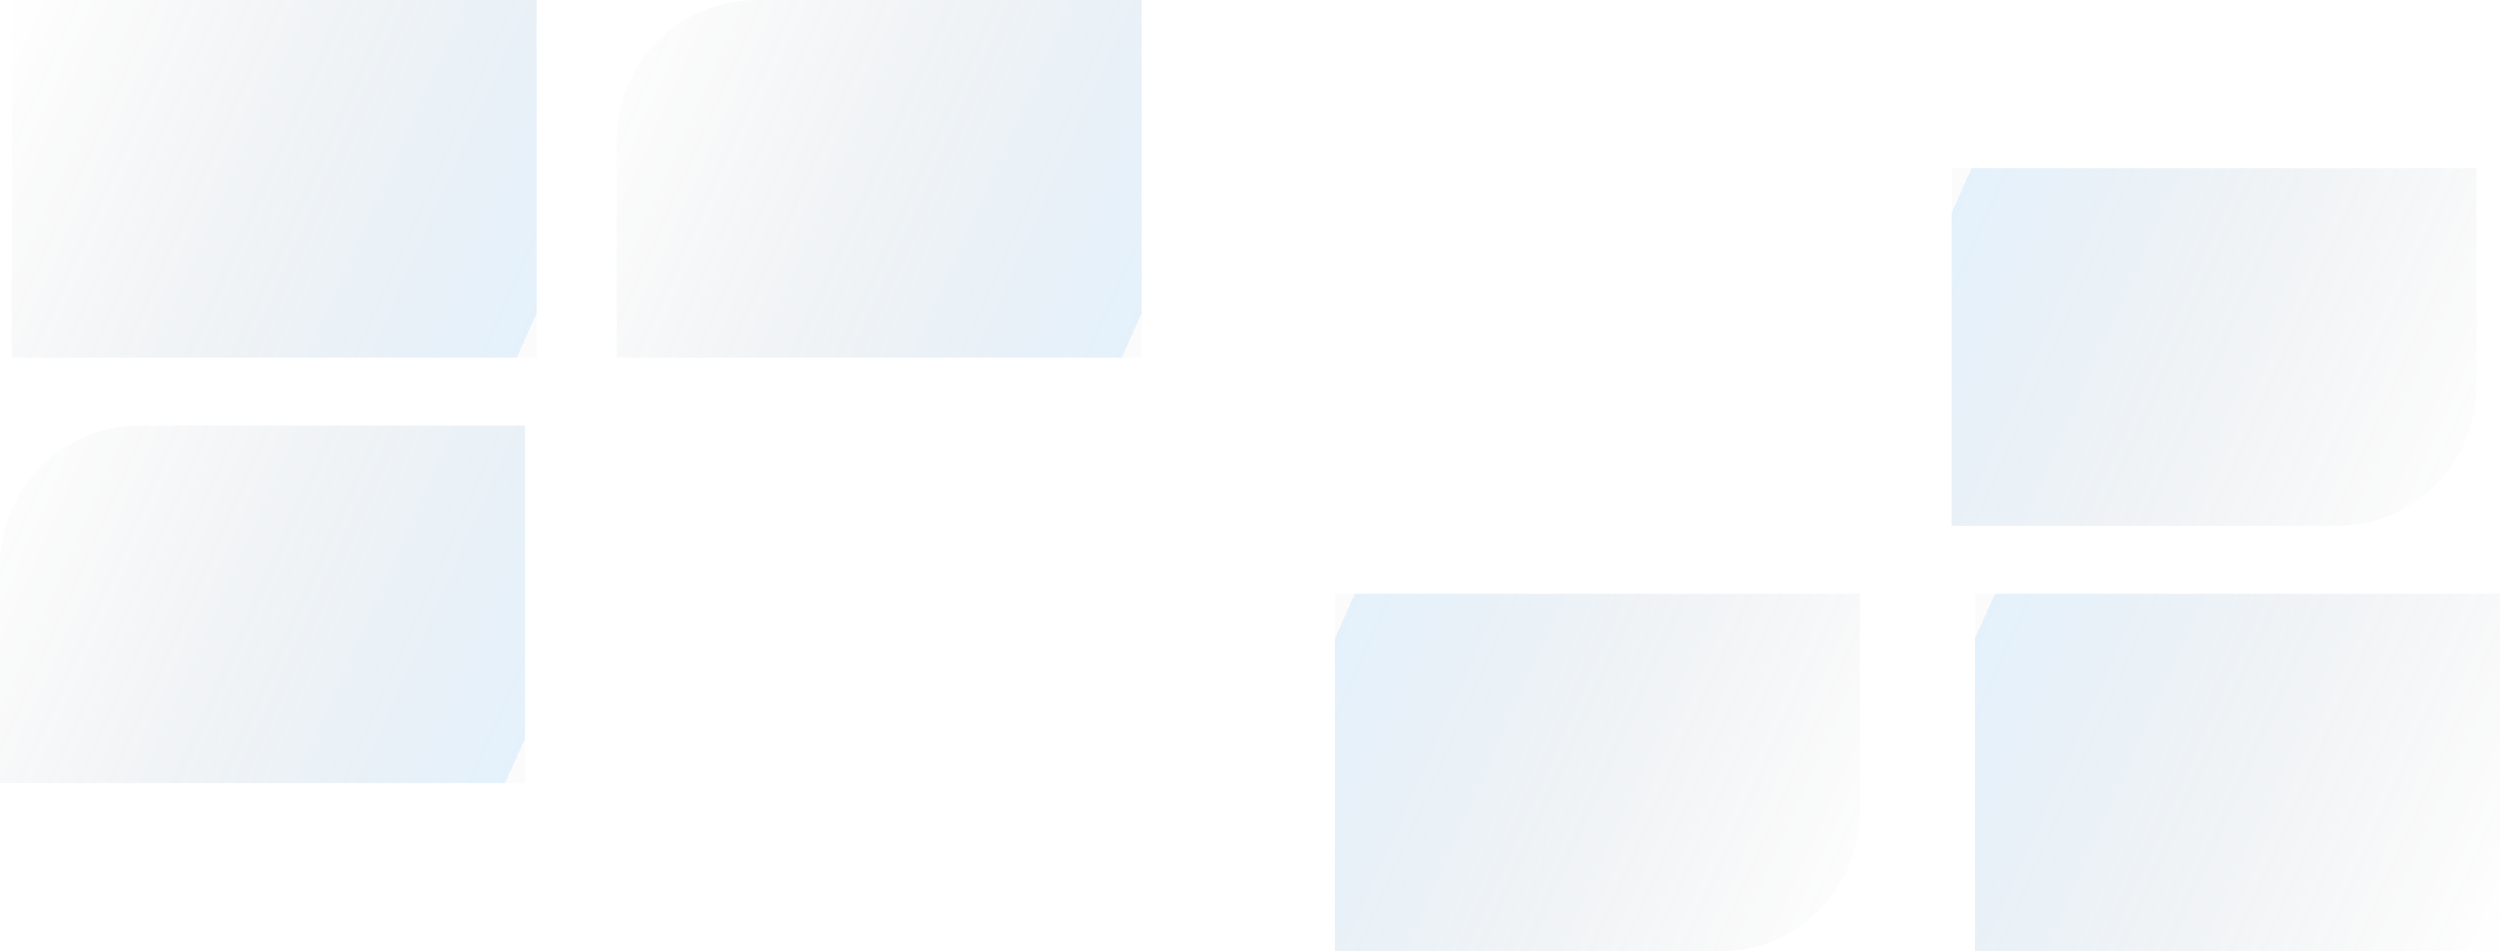 <svg width="1440" height="548" viewBox="0 0 1440 548" fill="none" xmlns="http://www.w3.org/2000/svg">
<g opacity="0.17">
<rect x="1137.61" y="341.991" width="302.389" height="206.009" fill="url(#paint0_linear_276_5981)"/>
<rect x="309.134" y="206.009" width="302.389" height="206.009" transform="rotate(180 309.134 206.009)" fill="url(#paint1_linear_276_5981)"/>
<path d="M1124.12 96.897H1426.51V222.326C1426.51 266.829 1390.43 302.906 1345.93 302.906H1124.12V96.897Z" fill="url(#paint2_linear_276_5981)"/>
<path d="M302.389 451.103L3.05176e-05 451.103L1.53796e-05 325.675C1.00085e-05 281.171 36.077 245.094 80.581 245.094L302.389 245.094L302.389 451.103Z" fill="url(#paint3_linear_276_5981)"/>
<path d="M768.899 341.991H1071.29V467.419C1071.29 511.923 1035.21 548 990.707 548H768.899V341.991Z" fill="url(#paint4_linear_276_5981)"/>
<path d="M657.612 206.009L355.223 206.009L355.223 80.581C355.223 36.077 391.3 -0 435.804 -0L657.612 -0L657.612 206.009Z" fill="url(#paint5_linear_276_5981)"/>
</g>
<defs>
<linearGradient id="paint0_linear_276_5981" x1="1147.8" y1="344.874" x2="1469.36" y2="488.915" gradientUnits="userSpaceOnUse">
<stop stop-color="#E8E8E8"/>
<stop offset="0" stop-color="#62AEEB"/>
<stop offset="1" stop-color="#414141" stop-opacity="0"/>
</linearGradient>
<linearGradient id="paint1_linear_276_5981" x1="319.325" y1="208.892" x2="640.883" y2="352.933" gradientUnits="userSpaceOnUse">
<stop stop-color="#E8E8E8"/>
<stop offset="0" stop-color="#62AEEB"/>
<stop offset="1" stop-color="#414141" stop-opacity="0"/>
</linearGradient>
<linearGradient id="paint2_linear_276_5981" x1="1134.31" y1="99.781" x2="1455.87" y2="243.822" gradientUnits="userSpaceOnUse">
<stop stop-color="#E8E8E8"/>
<stop offset="0" stop-color="#62AEEB"/>
<stop offset="1" stop-color="#414141" stop-opacity="0"/>
</linearGradient>
<linearGradient id="paint3_linear_276_5981" x1="292.198" y1="448.22" x2="-29.36" y2="304.179" gradientUnits="userSpaceOnUse">
<stop stop-color="#E8E8E8"/>
<stop offset="0" stop-color="#62AEEB"/>
<stop offset="1" stop-color="#414141" stop-opacity="0"/>
</linearGradient>
<linearGradient id="paint4_linear_276_5981" x1="779.09" y1="344.874" x2="1100.65" y2="488.915" gradientUnits="userSpaceOnUse">
<stop stop-color="#E8E8E8"/>
<stop offset="0" stop-color="#62AEEB"/>
<stop offset="1" stop-color="#414141" stop-opacity="0"/>
</linearGradient>
<linearGradient id="paint5_linear_276_5981" x1="647.421" y1="203.126" x2="325.862" y2="59.085" gradientUnits="userSpaceOnUse">
<stop stop-color="#E8E8E8"/>
<stop offset="0" stop-color="#62AEEB"/>
<stop offset="1" stop-color="#414141" stop-opacity="0"/>
</linearGradient>
</defs>
</svg>
